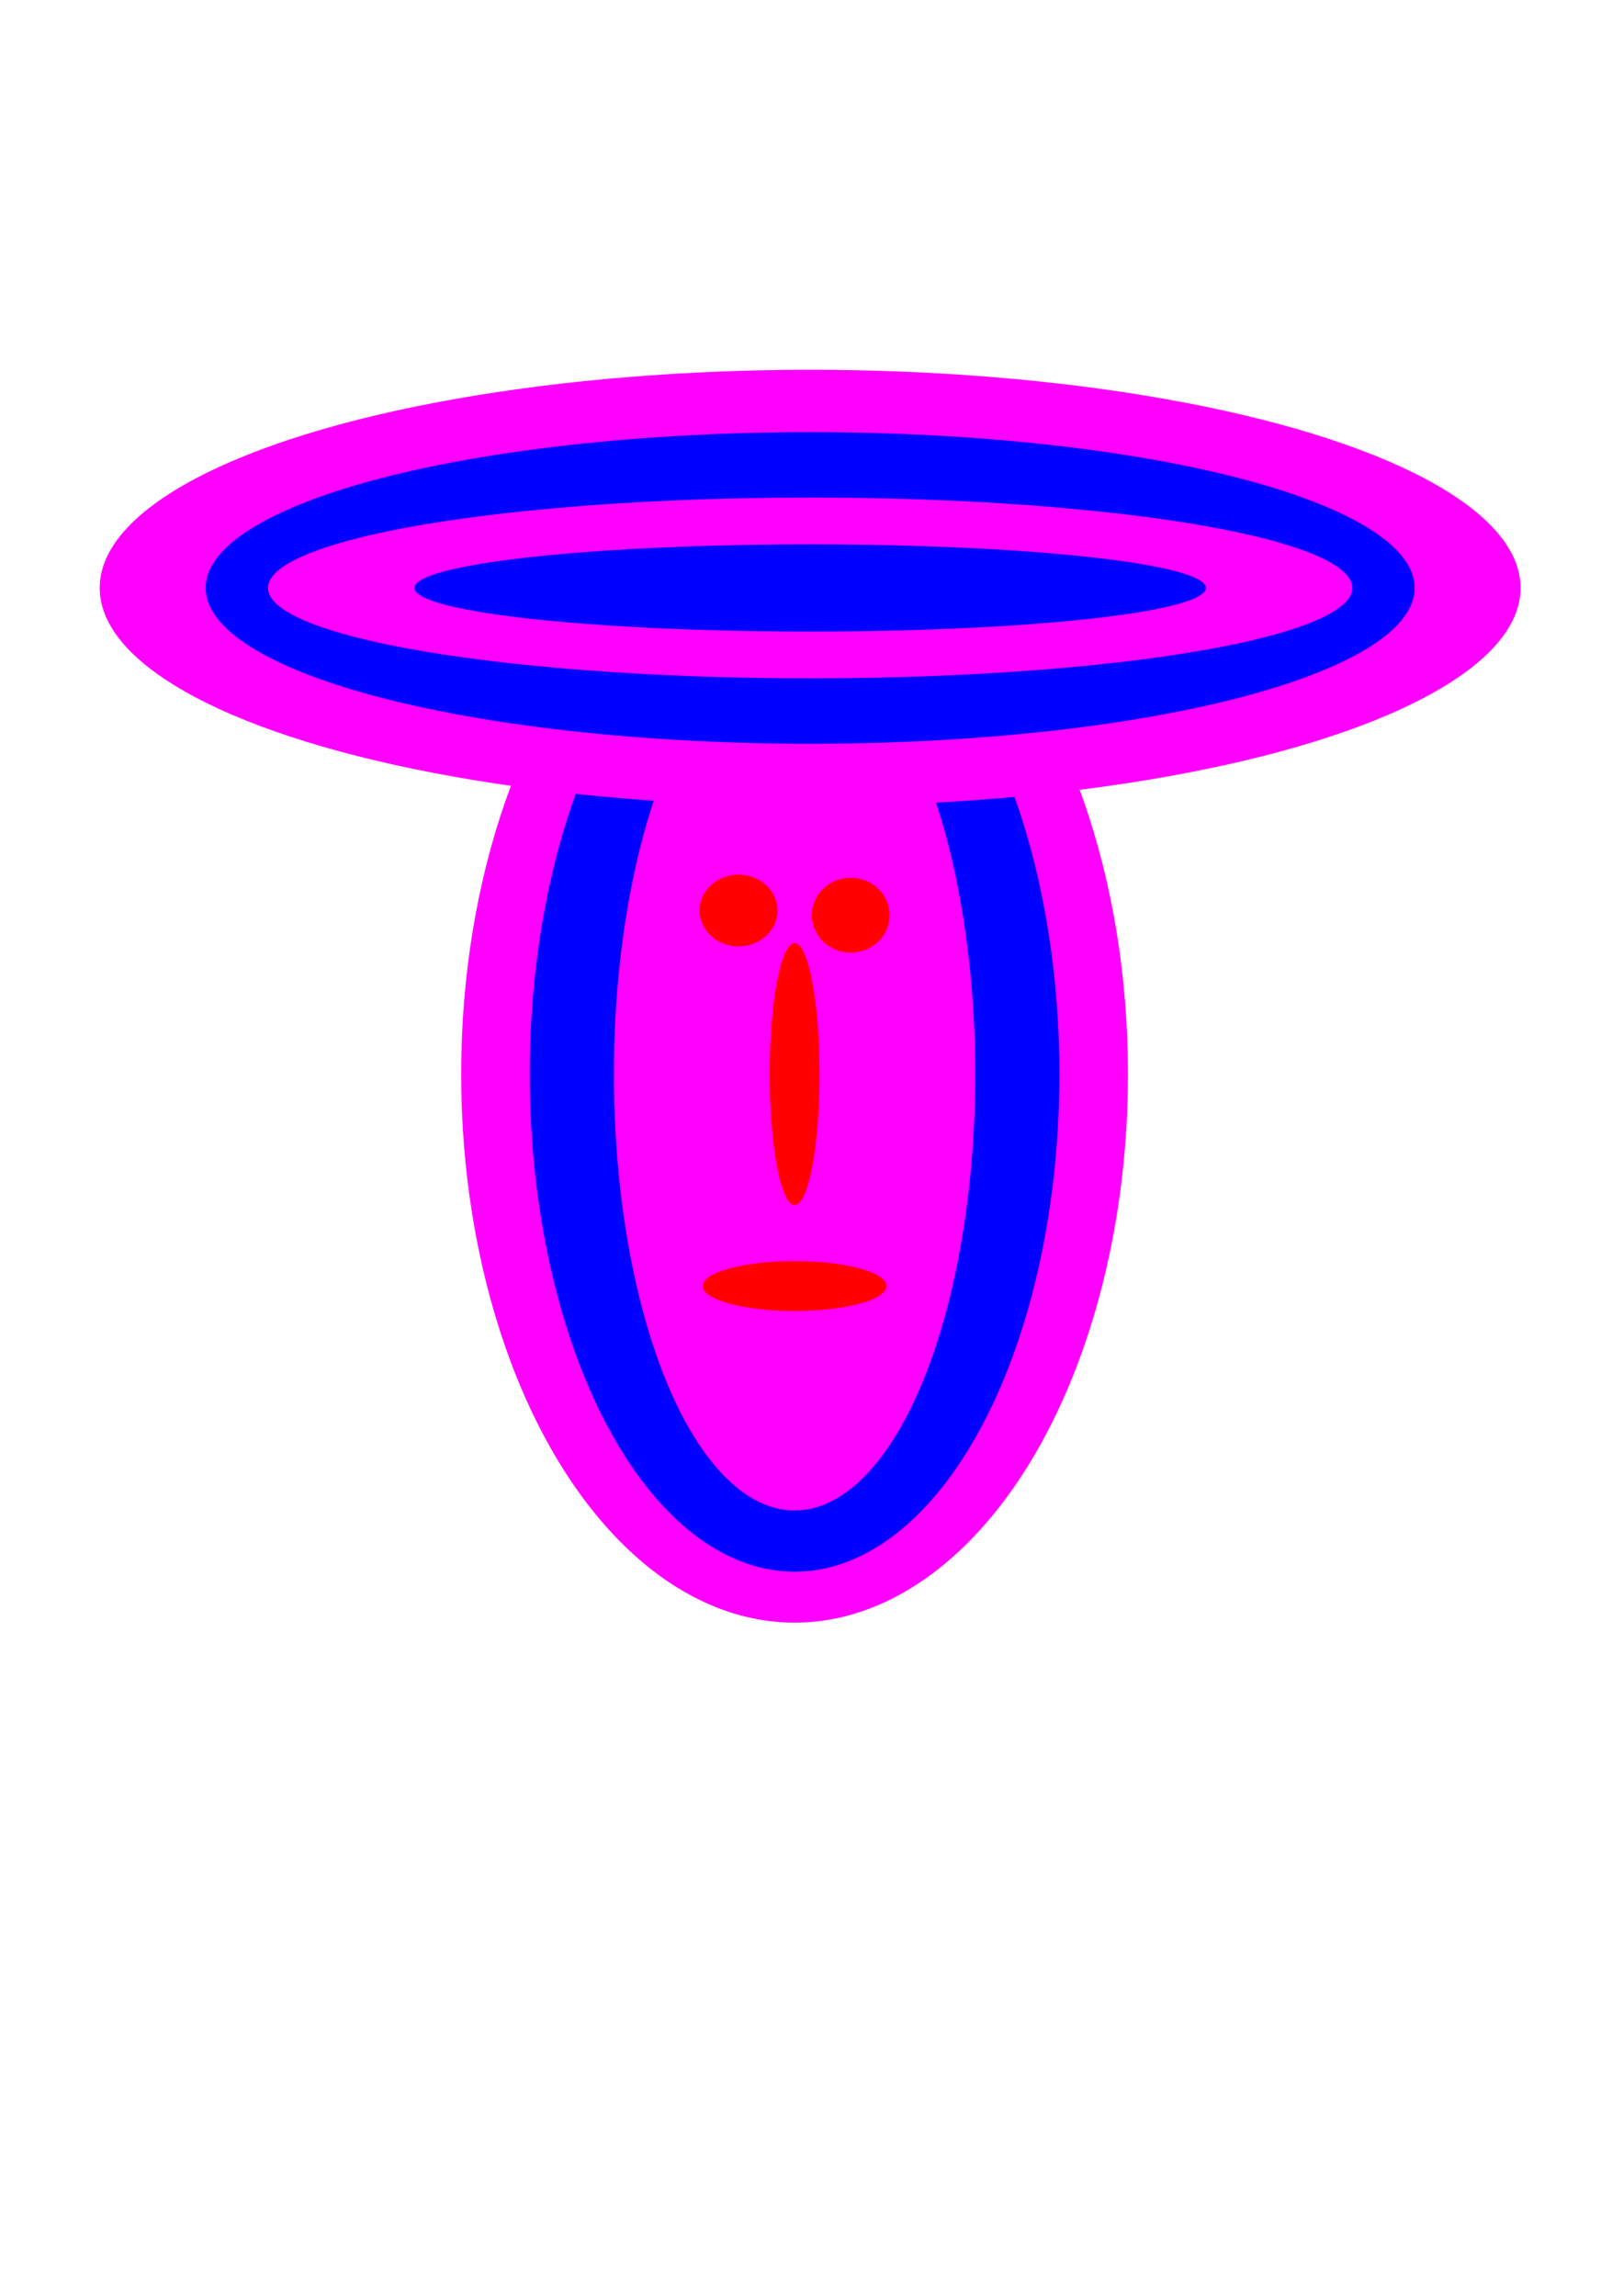 <?xml version="1.0" encoding="UTF-8" standalone="no"?>
<!-- Created with Inkscape (http://www.inkscape.org/) -->

<svg
   xmlns:dc="http://purl.org/dc/elements/1.1/"
   xmlns:cc="http://creativecommons.org/ns#"
   xmlns:rdf="http://www.w3.org/1999/02/22-rdf-syntax-ns#"
   xmlns:svg="http://www.w3.org/2000/svg"
   xmlns="http://www.w3.org/2000/svg"
   xmlns:sodipodi="http://sodipodi.sourceforge.net/DTD/sodipodi-0.dtd"
   xmlns:inkscape="http://www.inkscape.org/namespaces/inkscape"
   width="210mm"
   height="297mm"
   viewBox="0 0 744.094 1052.362"
   id="svg4616"
   version="1.1"
   inkscape:version="0.91 r13725"
   sodipodi:docname="bobbody.svg">
  <defs
     id="defs4618" />
  <sodipodi:namedview
     id="base"
     pagecolor="#ffffff"
     bordercolor="#666666"
     borderopacity="1.0"
     inkscape:pageopacity="0.0"
     inkscape:pageshadow="2"
     inkscape:zoom="0.49497475"
     inkscape:cx="356.45622"
     inkscape:cy="476.63795"
     inkscape:document-units="px"
     inkscape:current-layer="layer1"
     showgrid="false"
     inkscape:window-width="1366"
     inkscape:window-height="713"
     inkscape:window-x="0"
     inkscape:window-y="0"
     inkscape:window-maximized="1" />
  <g
     inkscape:label="Layer 1"
     inkscape:groupmode="layer"
     id="layer1">
    <ellipse
       style="fill:#ff00ff;fill-opacity:1;fill-rule:evenodd"
       id="path6228"
       cx="364.286"
       cy="492.362"
       rx="152.857"
       ry="251.429" />
    <ellipse
       style="fill:#0000ff;fill-opacity:1;fill-rule:evenodd"
       id="path6230"
       cx="364.286"
       cy="492.362"
       rx="121.429"
       ry="228.081" />
    <ellipse
       style="fill:#ff00ff;fill-opacity:1;fill-rule:evenodd"
       id="path6235"
       cx="364.286"
       cy="492.362"
       rx="82.833"
       ry="200.01" />
    <ellipse
       style="fill:#ff00ff;fill-opacity:1;fill-rule:evenodd"
       id="path6218"
       cx="371.429"
       cy="269.505"
       rx="325.714"
       ry="100" />
    <ellipse
       style="fill:#0000ff;fill-opacity:1;fill-rule:evenodd"
       id="path6220"
       cx="371.429"
       cy="269.505"
       rx="277.143"
       ry="71.429" />
    <ellipse
       style="fill:#ff00ff;fill-opacity:1;fill-rule:evenodd"
       id="path6222"
       cx="371.429"
       cy="269.505"
       rx="248.571"
       ry="41.429" />
    <ellipse
       style="fill:#0000ff;fill-opacity:1;fill-rule:evenodd"
       id="path6226"
       cx="371.429"
       cy="269.505"
       rx="181.429"
       ry="20" />
    <g
       id="g6290"
       transform="translate(13.571,0)">
      <ellipse
         ry="16.429"
         rx="17.857"
         cy="417.362"
         cx="325"
         id="path6248"
         style="fill:#ff0000;fill-opacity:1;fill-rule:evenodd" />
      <ellipse
         ry="17.143"
         rx="17.857"
         cy="419.505"
         cx="376.429"
         id="path6250"
         style="fill:#ff0000;fill-opacity:1;fill-rule:evenodd" />
    </g>
    <ellipse
       style="fill:#ff0000;fill-opacity:1;fill-rule:evenodd"
       id="path6252"
       cx="364.286"
       cy="492.362"
       rx="11.429"
       ry="60" />
    <ellipse
       style="fill:#ff0000;fill-opacity:1;fill-rule:evenodd"
       id="path6254"
       cx="364.286"
       cy="589.505"
       rx="42.143"
       ry="11.429" />
  </g>
</svg>
